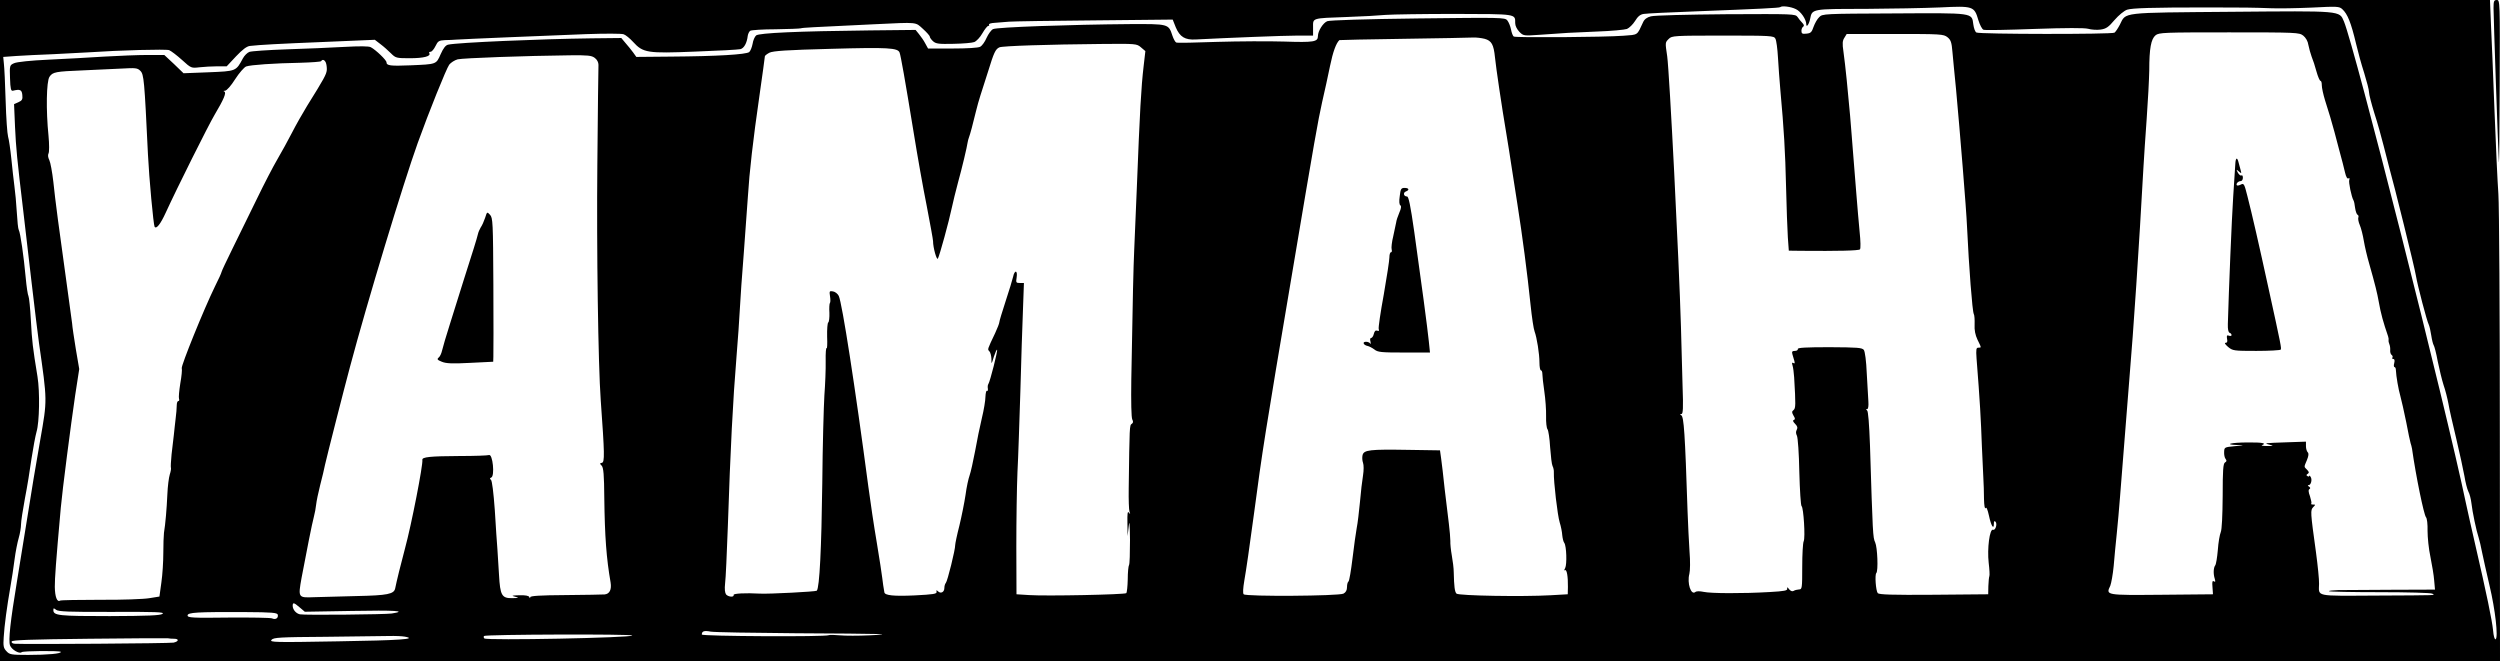 <?xml version="1.0" standalone="no"?>
<!DOCTYPE svg PUBLIC "-//W3C//DTD SVG 20010904//EN"
 "http://www.w3.org/TR/2001/REC-SVG-20010904/DTD/svg10.dtd">
<svg version="1.0" xmlns="http://www.w3.org/2000/svg"
 width="1546pt" height="409pt" viewBox="0 0 1546 409"
 preserveAspectRatio="xMidYMid meet">
<g transform="translate(0,409) scale(0.1,-0.1)"
fill="#000000" stroke="none">
<path d="M0 2045 l0 -2045 7730 0 7730 0 -1 1383 c0 760 -4 1438 -9 1507 -5
69 -16 301 -24 515 -8 215 -18 456 -22 538 l-6 147 -7699 0 -7699 0 0 -2045z
m11105 1989 c31 -14 65 -64 65 -94 0 -24 18 1 24 34 12 61 10 61 335 61 163 1
374 5 468 9 205 10 212 8 237 -78 9 -29 23 -57 32 -60 9 -4 150 -1 314 5 198
7 309 7 333 1 20 -6 55 -8 77 -5 34 5 49 15 86 59 26 30 60 58 78 64 32 10
149 14 501 14 221 0 281 -1 390 -5 44 -2 157 0 250 4 158 8 171 8 190 -10 32
-29 54 -83 85 -214 11 -47 33 -128 50 -180 16 -52 30 -105 30 -119 0 -14 15
-72 33 -130 19 -58 44 -148 57 -200 13 -52 29 -115 36 -140 27 -94 157 -617
164 -665 10 -60 68 -282 80 -304 4 -9 11 -38 15 -66 4 -27 11 -54 15 -60 4 -5
16 -50 25 -100 10 -49 26 -115 36 -146 11 -31 24 -83 30 -115 5 -33 28 -131
49 -219 21 -88 43 -191 50 -229 6 -38 17 -81 24 -95 8 -14 16 -46 19 -71 6
-55 31 -174 45 -215 5 -16 15 -57 21 -90 7 -33 27 -125 46 -205 36 -151 55
-322 38 -333 -6 -4 -13 19 -16 56 -6 60 -39 221 -112 537 -20 85 -44 196 -55
245 -128 612 -688 2821 -755 2982 -29 68 -9 66 -698 60 -691 -6 -648 -1 -688
-80 -12 -23 -27 -45 -33 -49 -15 -11 -838 -10 -854 1 -8 4 -16 27 -19 50 -10
73 7 71 -491 68 -433 -2 -442 -2 -462 -23 -12 -11 -27 -38 -35 -60 -11 -33
-18 -40 -44 -42 -25 -3 -31 0 -31 17 0 11 5 23 11 26 7 5 5 13 -6 24 -9 9 -22
25 -29 36 -14 19 -25 19 -443 17 -235 -2 -444 -7 -464 -13 -24 -6 -40 -18 -48
-36 -39 -84 -29 -77 -121 -84 -118 -9 -666 -13 -679 -5 -6 4 -13 23 -17 44 -4
20 -14 45 -23 56 -15 18 -36 18 -551 12 -331 -4 -545 -11 -562 -17 -26 -10
-58 -61 -58 -92 0 -36 -25 -40 -208 -34 -97 3 -285 2 -417 -2 -132 -5 -245 -7
-251 -4 -6 2 -17 22 -24 43 -24 73 -23 72 -267 71 -364 -3 -821 -19 -842 -31
-11 -5 -29 -30 -40 -54 -10 -24 -28 -49 -39 -55 -12 -7 -82 -11 -172 -11
l-151 0 -17 31 c-9 18 -27 43 -39 58 l-21 26 -284 -3 c-448 -5 -683 -16 -702
-31 -9 -8 -19 -31 -22 -52 -4 -21 -13 -44 -21 -51 -19 -15 -197 -26 -483 -28
l-215 -2 -20 28 c-11 15 -32 41 -47 58 l-26 31 -184 -2 c-318 -4 -828 -26
-886 -39 -16 -3 -30 -21 -47 -59 -28 -64 -25 -62 -188 -69 -123 -5 -147 -2
-147 19 0 13 -65 76 -97 93 -12 7 -70 7 -163 2 -80 -5 -239 -11 -355 -15 -115
-4 -220 -11 -233 -16 -13 -5 -31 -23 -40 -40 -43 -80 -41 -79 -212 -86 l-155
-6 -59 57 -60 56 -105 0 c-58 0 -178 -5 -266 -10 -88 -6 -243 -14 -345 -19
-110 -5 -196 -14 -213 -22 -27 -12 -28 -14 -25 -93 2 -66 6 -80 18 -77 44 11
55 6 58 -26 3 -27 -1 -35 -24 -45 l-27 -12 6 -141 c6 -130 12 -194 51 -520 8
-66 30 -259 50 -430 20 -170 41 -344 47 -385 52 -365 52 -348 8 -600 -35 -200
-48 -279 -84 -505 -20 -121 -47 -287 -60 -370 -41 -248 -54 -366 -43 -396 9
-26 59 -55 72 -42 7 8 237 10 242 2 6 -11 -82 -19 -202 -19 -105 0 -115 2
-134 23 -18 19 -21 31 -17 87 4 71 20 189 42 315 8 44 19 118 25 165 6 47 18
107 26 134 8 27 14 65 14 83 0 18 11 90 24 160 14 71 32 182 41 248 10 66 24
140 31 165 18 60 21 247 6 340 -30 184 -34 218 -41 348 -4 76 -11 144 -15 151
-4 6 -12 58 -17 114 -12 131 -33 279 -43 295 -4 6 -9 55 -12 109 -3 54 -10
127 -15 163 -5 36 -13 112 -19 170 -6 58 -15 119 -20 135 -5 17 -12 116 -15
220 -3 105 -8 209 -11 232 l-4 41 83 6 c45 3 147 8 227 11 80 4 174 9 210 11
208 14 486 21 506 14 12 -5 48 -32 80 -61 56 -51 57 -51 108 -45 28 3 77 6
110 6 l58 0 58 62 c40 42 66 62 86 64 62 7 171 13 466 25 l306 13 35 -27 c19
-14 48 -40 65 -57 29 -29 34 -30 117 -30 85 0 131 12 120 31 -4 5 0 9 8 9 7 0
21 16 30 35 15 31 21 35 59 37 24 0 54 2 68 3 38 3 569 25 805 34 116 4 220 4
232 -1 12 -4 38 -25 58 -47 62 -68 88 -72 384 -60 141 5 266 12 279 15 23 5
41 38 46 82 2 13 9 28 16 32 7 4 78 9 157 9 79 1 149 4 156 6 12 4 53 6 452
25 276 13 254 15 303 -29 23 -21 42 -42 42 -48 0 -5 9 -18 20 -28 18 -16 36
-18 126 -16 59 1 117 6 129 11 13 5 36 29 50 54 15 26 31 46 37 46 5 0 7 4 4
8 -3 5 14 10 37 11 23 2 62 5 87 7 25 2 262 6 528 8 l484 5 19 -48 c25 -59 57
-79 124 -75 193 10 546 24 628 24 l97 0 0 50 c0 60 -12 57 210 65 91 3 199 9
240 13 41 3 234 6 428 6 384 -1 372 1 372 -57 0 -17 11 -38 26 -54 25 -25 27
-25 127 -18 164 12 184 13 352 20 88 3 172 11 186 16 14 6 37 28 50 49 17 28
32 41 54 44 17 3 163 10 325 16 388 15 514 21 519 26 10 10 66 3 96 -12z
m3138 -164 c16 -13 29 -35 32 -58 4 -20 13 -53 20 -72 8 -19 22 -61 30 -92 9
-32 20 -58 25 -58 5 0 8 -12 8 -27 0 -16 9 -57 20 -93 18 -54 48 -156 58 -195
1 -5 15 -55 29 -110 15 -55 32 -119 37 -143 6 -26 14 -40 21 -35 6 4 8 1 5 -9
-6 -13 14 -107 26 -127 3 -4 8 -26 10 -47 3 -21 10 -40 15 -42 5 -2 8 -9 5
-17 -3 -7 1 -29 9 -47 8 -18 19 -62 25 -98 6 -36 21 -99 33 -140 37 -130 50
-184 59 -235 13 -74 28 -128 58 -215 3 -8 4 -19 3 -24 -1 -5 1 -16 5 -25 4 -9
6 -26 5 -38 -1 -11 3 -24 9 -28 5 -3 8 -11 5 -16 -4 -5 -1 -9 5 -9 8 0 10 -9
6 -25 -4 -14 -3 -25 2 -25 4 0 8 -8 8 -17 2 -42 16 -121 28 -163 7 -25 23 -97
36 -160 12 -63 24 -122 27 -130 3 -8 7 -24 9 -35 24 -170 73 -406 86 -423 7
-7 11 -44 10 -85 0 -39 7 -112 18 -162 10 -49 21 -115 23 -145 l5 -56 -266 -1
c-147 -1 -296 -2 -331 -2 -35 -1 -62 -4 -59 -7 4 -3 145 -6 315 -6 170 0 316
-4 324 -9 18 -11 49 -10 -349 -12 -382 -2 -352 -8 -351 73 1 25 -8 113 -19
195 -35 252 -35 260 -17 279 15 15 15 16 -1 16 -10 0 -15 3 -11 6 3 3 -1 23
-8 45 -10 26 -11 41 -3 45 7 4 5 9 -3 15 -9 5 -9 9 -3 9 15 0 24 34 13 51 -5
8 -9 10 -9 6 0 -5 -5 -5 -11 -1 -8 4 -7 9 2 14 9 6 9 12 -4 25 -20 20 -20 15
-1 60 11 27 12 41 5 48 -6 6 -11 23 -11 38 l0 28 -117 -4 c-142 -5 -146 -5
-108 -15 27 -7 26 -8 -15 -8 -25 0 -39 2 -32 5 31 12 4 18 -88 17 -103 0 -152
-13 -64 -16 46 -1 45 -2 -16 -7 -64 -6 -65 -7 -66 -36 -1 -16 3 -36 9 -43 8
-10 7 -16 -4 -22 -11 -8 -14 -46 -14 -207 -1 -123 -5 -208 -12 -224 -6 -14
-15 -64 -18 -110 -4 -46 -11 -89 -16 -95 -11 -14 -13 -52 -3 -83 5 -18 4 -22
-5 -16 -10 6 -12 -3 -9 -36 l3 -44 -318 -3 c-348 -3 -345 -3 -317 56 6 15 16
70 21 122 4 52 13 142 19 200 6 58 15 159 20 225 20 256 50 635 59 745 24 281
59 804 86 1295 3 55 12 190 20 300 8 110 15 245 16 300 0 136 11 194 39 217
21 17 52 18 455 18 420 0 433 -1 458 -20z m-2200 -10 c21 -17 26 -31 31 -92 4
-40 13 -143 22 -228 24 -262 64 -747 68 -850 12 -254 33 -527 42 -542 4 -6 6
-35 5 -64 -2 -36 4 -65 18 -95 25 -51 25 -49 5 -49 -13 0 -15 -10 -11 -67 21
-265 27 -376 33 -543 3 -74 7 -162 9 -195 2 -33 4 -91 4 -130 1 -42 5 -65 10
-57 5 9 12 -8 21 -48 13 -62 30 -89 30 -49 0 15 3 20 10 13 13 -13 0 -56 -15
-50 -21 8 -37 -117 -27 -204 5 -41 7 -79 4 -84 -2 -4 -5 -31 -6 -60 l-1 -51
-336 -3 c-261 -2 -339 1 -347 10 -12 15 -19 114 -9 124 13 13 7 160 -7 190
-14 29 -15 50 -32 599 -5 134 -11 213 -18 217 -8 6 -8 8 0 8 7 0 10 18 8 48
-2 26 -6 104 -10 174 -3 75 -11 134 -18 144 -11 14 -37 16 -212 17 -145 0
-198 -3 -196 -11 1 -7 -7 -12 -19 -12 -16 0 -19 -5 -15 -20 3 -11 9 -30 12
-41 4 -15 3 -19 -6 -14 -9 5 -10 1 -5 -15 4 -12 8 -45 10 -73 10 -171 10 -192
-4 -203 -11 -9 -11 -14 0 -34 11 -17 11 -24 2 -27 -8 -3 -5 -11 8 -24 14 -14
17 -24 10 -37 -6 -10 -6 -23 1 -36 6 -11 13 -111 15 -225 3 -113 9 -208 14
-211 12 -8 24 -195 13 -217 -5 -10 -9 -81 -9 -158 0 -133 -1 -140 -20 -140
-11 -1 -26 -4 -33 -9 -8 -5 -19 -1 -28 10 -10 14 -14 15 -12 4 3 -12 -17 -16
-107 -21 -171 -10 -366 -9 -410 1 -24 5 -44 5 -51 -1 -27 -22 -52 55 -37 112
5 19 6 80 1 139 -4 58 -9 168 -12 245 -16 489 -23 587 -39 597 -9 6 -9 8 1 8
10 0 12 36 7 173 -2 94 -7 260 -10 367 -12 414 -71 1571 -85 1672 -13 87 -13
85 10 108 19 19 33 20 335 20 297 0 315 -1 324 -19 6 -10 13 -63 16 -117 3
-55 10 -146 15 -204 22 -241 30 -377 35 -595 3 -126 8 -267 11 -312 l6 -83 77
-1 c227 -2 355 1 363 9 5 5 4 51 -2 108 -5 54 -15 164 -21 244 -6 80 -15 192
-20 250 -4 58 -13 159 -18 225 -13 148 -29 309 -41 395 -8 52 -6 69 6 87 l14
23 299 0 c283 0 300 -1 324 -20z m-2862 -10 c43 -12 56 -35 64 -115 6 -61 42
-305 70 -470 8 -49 24 -146 34 -215 11 -69 27 -170 35 -225 30 -190 61 -426
81 -620 8 -77 19 -151 25 -165 14 -38 30 -138 30 -192 0 -26 4 -48 9 -48 5 0
9 -10 9 -22 0 -13 5 -61 12 -108 7 -47 12 -116 11 -154 -1 -38 3 -74 9 -81 5
-6 13 -56 16 -111 4 -54 10 -107 15 -116 5 -9 9 -27 8 -40 -2 -54 23 -267 36
-308 8 -25 15 -61 16 -80 2 -19 7 -41 13 -48 13 -19 17 -131 5 -155 -7 -12 -7
-17 -1 -13 11 7 19 -39 18 -104 l-1 -45 -105 -6 c-172 -10 -570 -3 -583 10
-11 11 -15 44 -17 131 0 25 -6 72 -12 105 -6 33 -10 74 -9 90 0 17 -4 64 -9
105 -5 41 -17 138 -26 215 -8 77 -18 163 -22 190 l-7 50 -195 3 c-240 4 -276
0 -284 -33 -3 -13 -2 -34 3 -47 5 -14 5 -46 0 -78 -5 -30 -14 -104 -19 -165
-6 -60 -14 -132 -20 -160 -5 -27 -17 -112 -26 -188 -9 -75 -20 -140 -25 -143
-5 -3 -9 -18 -9 -34 0 -20 -7 -33 -22 -41 -28 -15 -602 -19 -617 -4 -6 6 -4
37 4 85 11 61 32 207 60 415 51 386 68 493 234 1475 145 862 160 945 187 1068
15 64 37 165 49 224 18 88 38 142 58 160 1 1 180 5 397 8 217 3 411 7 430 8
19 1 51 -3 71 -8z m-2125 -53 l27 -23 -11 -95 c-15 -130 -23 -268 -42 -754 -6
-143 -13 -314 -16 -380 -5 -114 -9 -277 -18 -800 -2 -141 0 -237 6 -249 7 -13
6 -21 -3 -27 -14 -8 -14 -13 -19 -399 -1 -69 1 -134 5 -145 6 -16 5 -17 -4 -5
-8 11 -10 -5 -9 -65 l1 -80 7 60 c4 43 7 20 8 -84 0 -80 -2 -150 -6 -155 -4
-6 -8 -46 -8 -89 -1 -43 -5 -81 -9 -85 -9 -9 -495 -19 -600 -12 l-79 5 -1 295
c0 162 3 369 7 460 5 91 12 316 18 500 5 184 12 410 16 503 l6 167 -25 0 c-24
0 -25 3 -20 35 7 45 -13 47 -22 3 -4 -18 -25 -86 -46 -150 -21 -65 -39 -123
-39 -130 0 -7 -12 -38 -26 -68 -49 -103 -48 -100 -36 -112 7 -7 12 -28 13 -47
0 -36 0 -36 15 13 9 26 17 46 20 43 5 -5 -43 -195 -54 -212 -4 -5 -5 -18 -3
-29 1 -10 -1 -16 -6 -13 -4 3 -8 -14 -9 -36 0 -23 -10 -83 -22 -132 -12 -50
-31 -142 -42 -205 -12 -63 -27 -131 -34 -150 -7 -19 -19 -73 -25 -120 -7 -47
-24 -132 -38 -190 -15 -58 -26 -112 -26 -120 1 -27 -48 -225 -58 -235 -5 -5
-9 -19 -9 -31 0 -26 -22 -37 -39 -21 -10 9 -12 9 -9 -3 2 -13 -20 -16 -136
-22 -130 -6 -184 0 -187 19 -6 35 -9 53 -13 88 -2 22 -18 121 -34 220 -17 99
-40 254 -52 345 -82 619 -162 1135 -183 1180 -7 14 -23 26 -36 28 -22 4 -23 1
-18 -31 3 -19 3 -38 -1 -41 -3 -4 -5 -31 -3 -60 1 -30 -2 -57 -7 -60 -5 -3 -8
-42 -7 -88 2 -45 0 -77 -3 -71 -4 6 -7 -30 -6 -80 1 -51 -3 -146 -8 -212 -4
-66 -11 -311 -13 -545 -5 -400 -17 -645 -34 -663 -6 -6 -296 -21 -351 -18 -91
5 -165 1 -163 -8 4 -16 -33 -13 -47 3 -7 10 -10 33 -6 68 4 29 11 188 17 353
16 481 31 775 54 1055 8 96 17 225 20 285 3 61 14 220 25 355 10 135 21 290
25 345 9 149 32 351 71 620 19 132 34 243 34 247 0 4 13 14 28 22 22 11 107
17 381 24 353 10 413 6 424 -23 7 -17 33 -163 88 -500 22 -137 58 -340 80
-449 21 -110 39 -207 39 -217 0 -41 23 -122 30 -108 10 17 69 232 86 314 7 33
24 103 38 155 26 94 56 221 60 250 1 8 5 22 8 30 7 18 25 84 43 160 7 30 20
75 28 100 8 25 29 92 48 150 35 114 45 136 69 147 17 9 304 18 627 21 219 2
222 2 249 -21z m-3378 -65 c15 -11 23 -28 23 -43 -1 -13 -4 -292 -7 -619 -5
-516 5 -1235 21 -1455 24 -333 25 -384 7 -387 -14 -3 -14 -5 -1 -18 11 -12 15
-56 16 -200 3 -238 13 -373 39 -522 7 -44 -6 -71 -37 -74 -13 -1 -122 -3 -241
-4 -160 -1 -218 -5 -219 -13 0 -9 -2 -8 -6 1 -3 8 -24 12 -61 11 -47 -1 -52
-3 -27 -9 27 -7 25 -8 -17 -9 -65 -1 -75 17 -82 144 -4 55 -8 127 -10 160 -3
33 -10 141 -16 240 -8 110 -17 183 -24 188 -8 6 -8 10 2 14 23 9 9 148 -14
139 -8 -3 -89 -6 -182 -6 -182 -1 -233 -6 -230 -24 5 -29 -68 -403 -107 -546
-26 -97 -53 -207 -61 -248 -7 -36 -47 -44 -239 -48 -99 -3 -217 -6 -262 -7
-100 -4 -100 -4 -78 120 30 159 65 337 76 377 6 22 12 55 14 75 2 20 13 74 25
121 12 47 26 103 30 126 8 38 120 478 154 604 107 402 330 1137 419 1385 69
192 177 460 195 485 10 13 34 28 52 33 32 8 423 22 695 25 111 1 133 -1 153
-16z m-1663 -29 c4 -10 7 -31 6 -46 -3 -28 -16 -52 -122 -222 -27 -44 -69
-118 -93 -165 -24 -47 -65 -121 -90 -164 -26 -44 -83 -154 -127 -245 -45 -91
-112 -229 -150 -306 -38 -77 -69 -143 -69 -147 0 -4 -18 -45 -41 -90 -68 -139
-210 -490 -205 -505 3 -7 -1 -50 -9 -94 -7 -44 -11 -87 -8 -95 3 -8 1 -14 -4
-14 -6 0 -10 -12 -10 -27 0 -16 -3 -53 -7 -83 -3 -30 -9 -75 -11 -100 -3 -25
-9 -79 -14 -120 -4 -41 -6 -78 -4 -83 2 -4 -1 -23 -7 -41 -6 -19 -13 -74 -15
-123 -4 -90 -12 -184 -21 -238 -2 -16 -4 -73 -4 -125 0 -52 -5 -134 -12 -182
l-12 -87 -62 -10 c-34 -6 -170 -11 -303 -10 -132 0 -244 -2 -249 -5 -19 -12
-32 23 -33 85 0 55 6 143 37 489 9 104 63 520 89 696 l25 162 -21 123 c-11 68
-22 140 -23 159 -2 19 -16 118 -30 220 -50 358 -75 546 -86 655 -7 61 -18 121
-25 135 -8 16 -10 31 -5 41 5 8 5 57 0 110 -16 157 -13 336 6 364 20 30 37 33
209 40 77 3 183 8 236 11 88 5 99 4 117 -14 22 -22 25 -55 47 -517 7 -146 34
-435 41 -447 11 -17 37 17 69 87 69 151 265 543 302 605 57 96 75 138 60 144
-7 2 -5 5 5 5 10 1 37 31 62 71 25 39 56 74 68 79 28 10 172 20 336 23 68 2
126 6 128 10 8 13 21 9 29 -9z m-162 -3369 l32 -27 292 5 c265 5 348 0 245
-16 -42 -6 -537 -11 -567 -5 -24 5 -44 28 -45 52 0 23 7 22 43 -9z m-1160 -28
c273 1 327 -1 312 -12 -13 -10 -90 -13 -326 -14 -314 0 -349 3 -349 37 0 13 2
14 17 2 13 -11 80 -14 346 -13z m1025 -18 c4 -21 -14 -32 -36 -22 -9 4 -131 6
-269 5 -224 -3 -253 -1 -253 13 0 19 58 22 350 21 178 -1 205 -4 208 -17z
m3202 -114 c550 -3 625 -5 455 -13 -66 -3 -147 -3 -180 0 -33 3 -64 4 -70 1
-19 -11 -785 -7 -785 4 0 21 15 26 55 18 22 -4 258 -8 525 -10z m-1010 -14 c0
-14 -902 -32 -915 -18 -4 4 -5 10 -2 15 6 10 917 13 917 3z m-1407 -7 c83 -15
-30 -23 -413 -29 -394 -7 -424 -6 -411 9 12 15 51 17 335 19 176 2 353 4 391
5 39 1 83 -1 98 -4z m-1427 -13 c33 0 30 -17 -3 -24 -23 -5 -906 -11 -981 -7
-14 1 -22 6 -20 14 4 9 112 13 479 17 261 3 480 4 487 3 8 -2 25 -3 38 -3z"/>
<path d="M13823 3074 c-1 -19 -7 -110 -13 -202 -9 -137 -27 -572 -33 -786 -1
-32 3 -51 11 -54 6 -2 12 -8 12 -14 0 -6 -7 -7 -16 -4 -13 5 -15 1 -12 -19 4
-17 1 -25 -9 -25 -9 0 -2 -10 15 -25 29 -24 35 -25 175 -25 80 0 148 4 151 8
5 9 3 22 -75 377 -61 280 -103 463 -131 572 -19 76 -22 81 -40 72 -11 -6 -22
-8 -25 -5 -8 8 7 26 23 26 8 0 14 9 14 21 0 11 -4 18 -9 14 -6 -3 -15 5 -22
17 -11 22 -11 22 6 8 16 -14 17 -13 12 5 -3 11 -9 32 -13 48 -9 38 -19 34 -21
-9z"/>
<path d="M8656 2877 c-5 -32 -3 -53 4 -57 7 -4 5 -19 -7 -46 -9 -21 -18 -48
-19 -59 -2 -11 -10 -49 -18 -85 -9 -36 -13 -73 -10 -82 3 -10 1 -18 -4 -18 -6
0 -10 -15 -10 -32 0 -18 -16 -122 -35 -231 -20 -108 -34 -204 -31 -212 4 -11
2 -13 -9 -10 -10 4 -17 -2 -21 -19 -3 -14 -11 -26 -17 -26 -6 0 -8 -9 -4 -22
3 -13 3 -18 -2 -12 -10 14 -45 14 -40 0 2 -6 12 -13 23 -15 10 -2 30 -12 43
-22 21 -17 42 -19 184 -19 l160 0 -7 68 c-8 80 -47 373 -90 677 -24 168 -35
220 -45 220 -21 0 -26 24 -7 31 24 9 19 22 -8 22 -21 0 -25 -6 -30 -51z"/>
<path d="M3000 2743 c-7 -21 -19 -48 -27 -59 -7 -12 -15 -30 -17 -40 -2 -11
-14 -50 -26 -89 -12 -38 -41 -131 -65 -205 -23 -74 -60 -193 -83 -265 -23 -71
-44 -145 -48 -162 -4 -18 -13 -38 -21 -44 -12 -10 -9 -15 19 -26 26 -11 64
-13 176 -7 l142 7 1 31 c1 17 1 217 0 445 -2 386 -3 414 -21 433 -18 19 -18
19 -30 -19z"/>
<path d="M15420 4040 c0 -57 28 -864 33 -950 2 -30 4 182 5 473 2 521 2 527
-18 527 -17 0 -20 -7 -20 -50z"/>
</g>
</svg>
